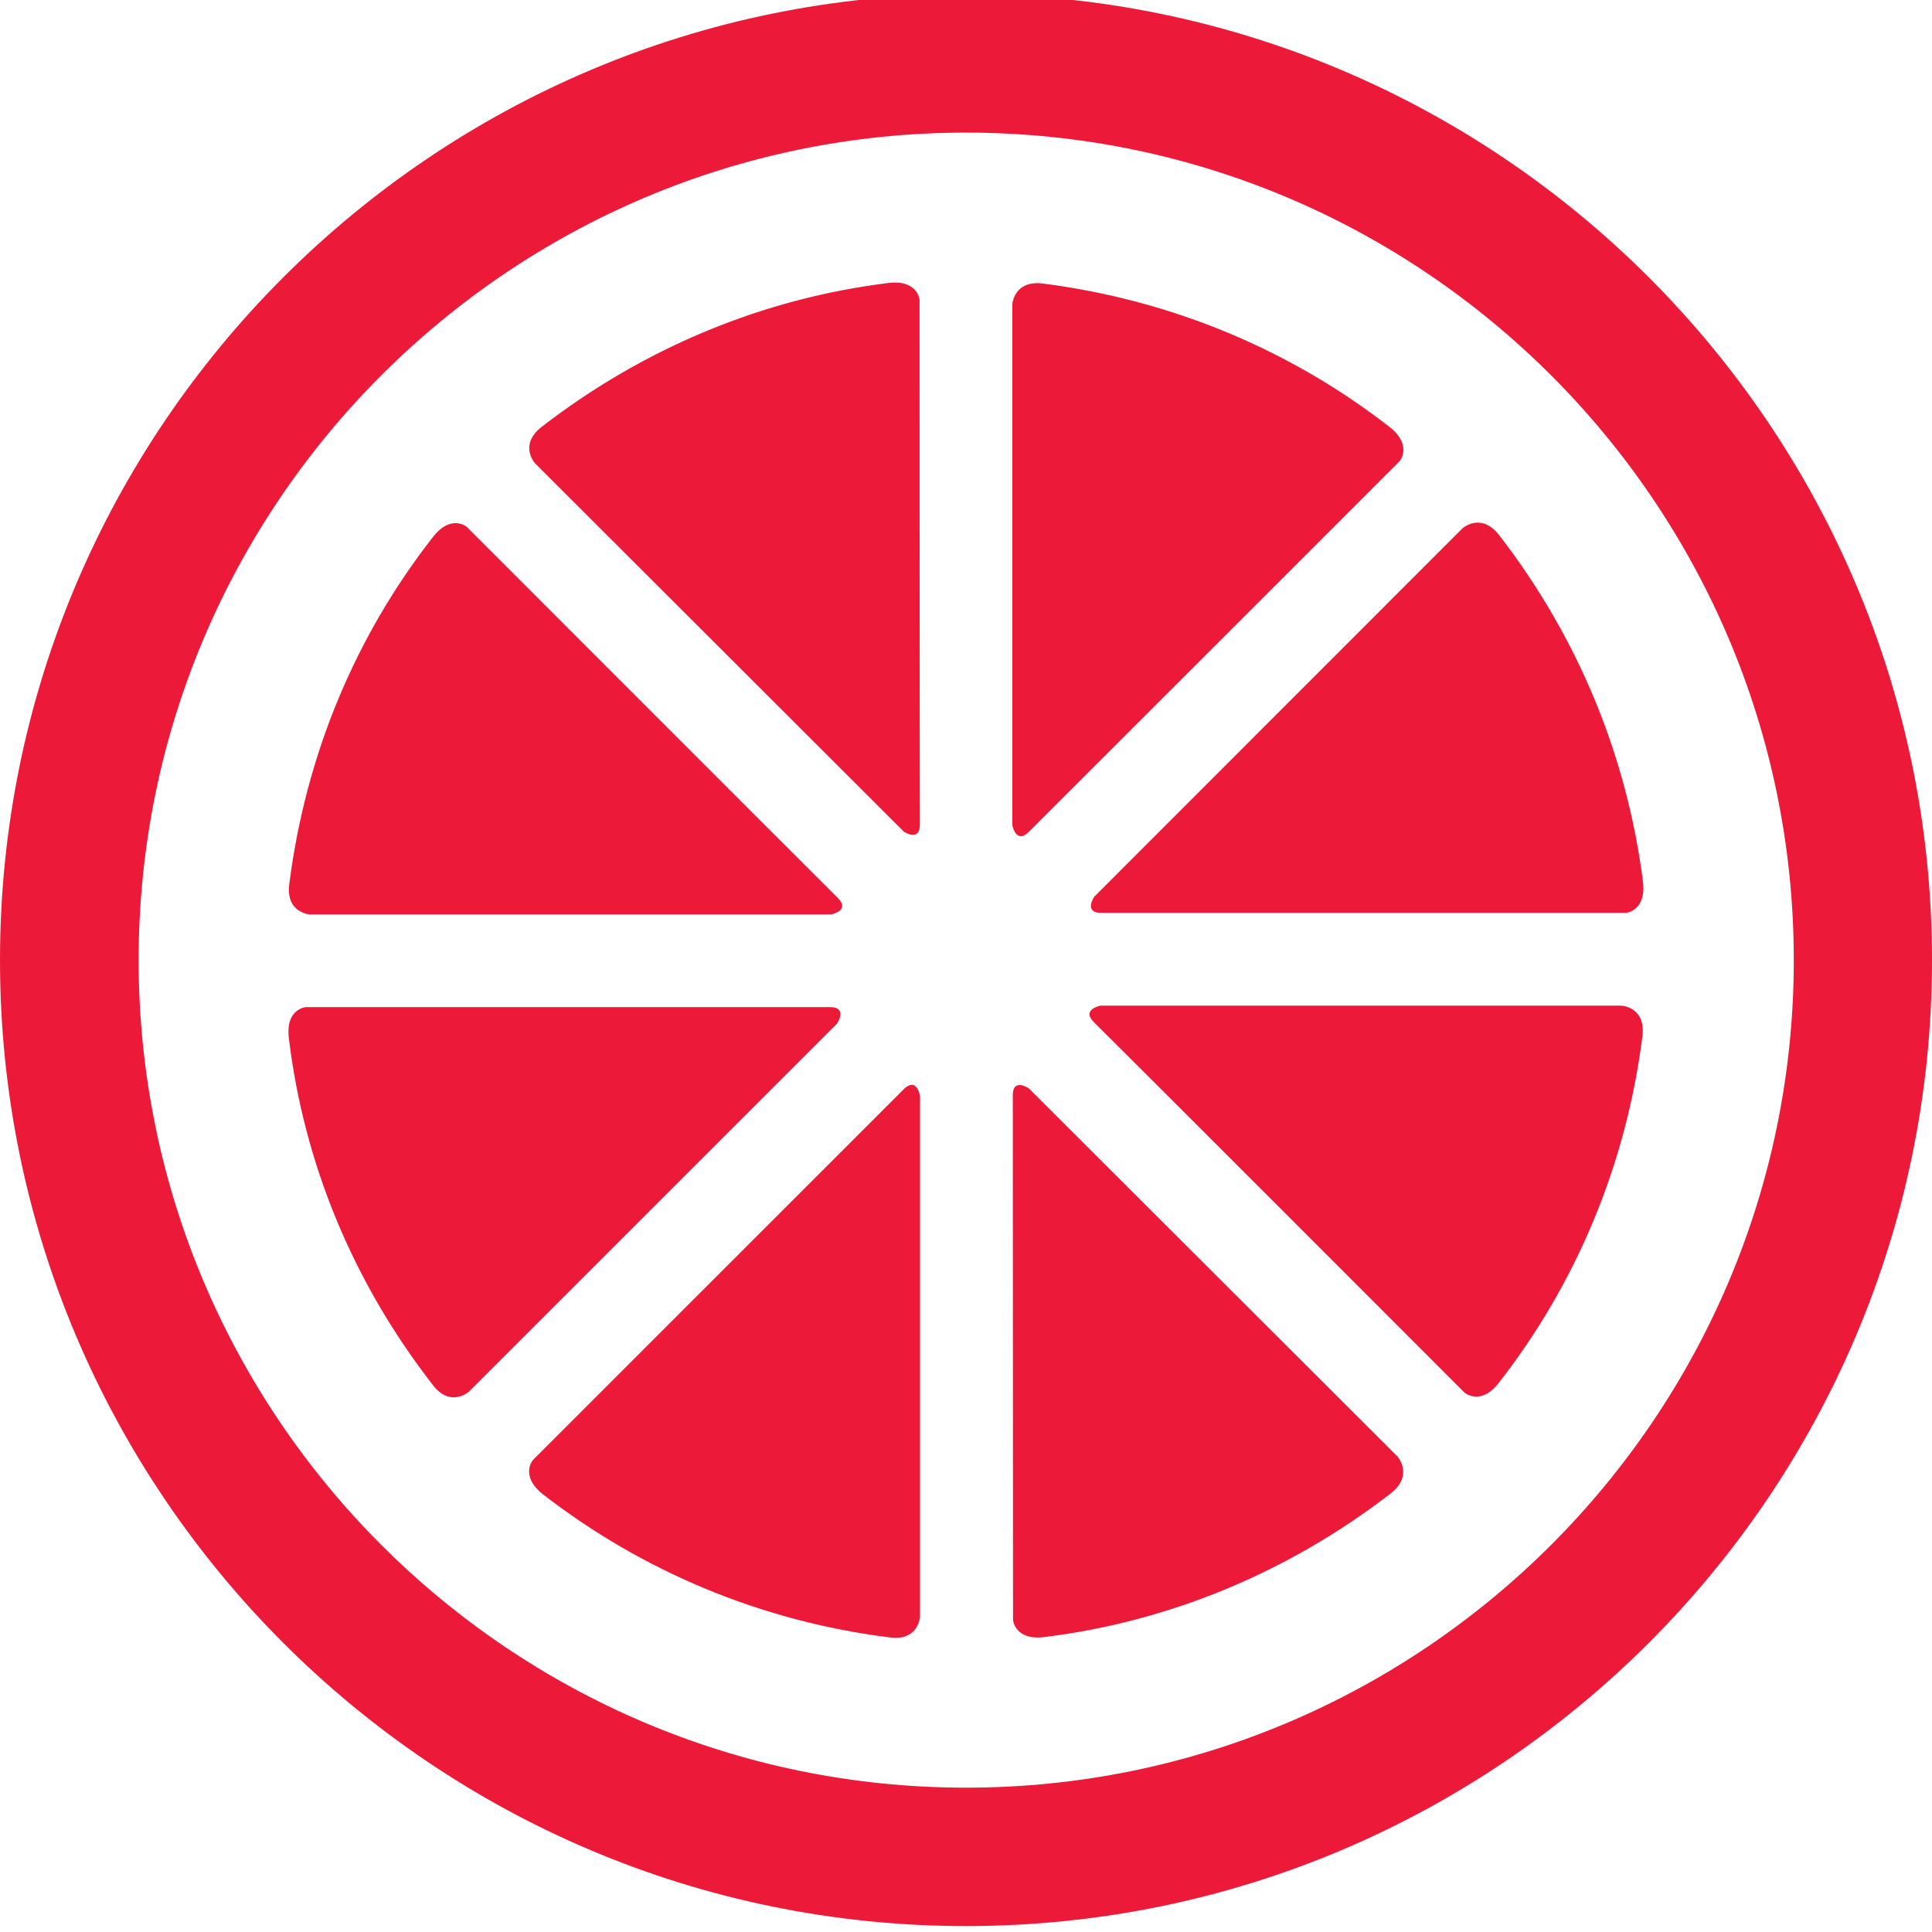 <?xml version="1.0" encoding="utf-8"?>
<!-- Generator: Adobe Illustrator 16.0.1, SVG Export Plug-In . SVG Version: 6.00 Build 0)  -->
<!DOCTYPE svg PUBLIC "-//W3C//DTD SVG 1.0//EN" "http://www.w3.org/TR/2001/REC-SVG-20010904/DTD/svg10.dtd">
<svg version="1.0" id="Layer_1" xmlns="http://www.w3.org/2000/svg" xmlns:xlink="http://www.w3.org/1999/xlink" x="0px" y="0px"
	 width="41px" height="41px" viewBox="0 0 41 41" enable-background="new 0 0 41 41" xml:space="preserve">
<g>
	<defs>
		<rect id="SVGID_1_" y="-0.125" width="41" height="41"/>
	</defs>
	<clipPath id="SVGID_2_">
		<use xlink:href="#SVGID_1_"  overflow="visible"/>
	</clipPath>
	<path clip-path="url(#SVGID_2_)" fill="#ec1a38" d="M21.483,6.46v11.054c0,0,0.081,0.414,0.352,0.136
		c0.265-0.261,7.869-7.866,7.869-7.866s0.281-0.336-0.221-0.727c-2.077-1.614-4.59-2.686-7.345-3.039
		C21.513,5.936,21.483,6.46,21.483,6.46 M6.578,19.406h11.057c0,0,0.416-0.075,0.147-0.348c-0.276-0.271-7.877-7.877-7.877-7.877
		s-0.336-0.283-0.723,0.223c-1.627,2.083-2.691,4.594-3.042,7.352C6.056,19.376,6.578,19.406,6.578,19.406 M34.408,21.342H23.352
		c0,0-0.409,0.078-0.14,0.348c0.272,0.263,7.869,7.865,7.869,7.865s0.341,0.29,0.729-0.213c1.62-2.079,2.694-4.591,3.044-7.347
		C34.934,21.364,34.408,21.342,34.408,21.342 M31.039,11.209l-7.816,7.819c0,0-0.235,0.344,0.144,0.344h11.139
		c0,0,0.44-0.038,0.359-0.673c-0.335-2.613-1.349-5.142-3.05-7.341C31.431,10.862,31.039,11.209,31.039,11.209 M9.949,29.535
		l7.817-7.816c0,0,0.229-0.346-0.149-0.346H6.49c0,0-0.439,0.033-0.359,0.667c0.318,2.621,1.341,5.146,3.05,7.346
		C9.554,29.883,9.949,29.535,9.949,29.535 M19.524,34.309V23.255c0,0-0.069-0.411-0.342-0.143c-0.269,0.267-7.873,7.872-7.873,7.872
		s-0.285,0.333,0.214,0.728c2.086,1.616,4.595,2.688,7.353,3.036C19.496,34.832,19.524,34.309,19.524,34.309 M11.352,9.83
		l7.825,7.815c0,0,0.339,0.238,0.344-0.146c-0.005-0.382-0.007-11.135-0.007-11.135s-0.036-0.44-0.672-0.357
		C16.231,6.33,13.7,7.355,11.497,9.057C11.002,9.44,11.352,9.83,11.352,9.83 M29.659,30.912l-7.824-7.814
		c0,0-0.342-0.235-0.342,0.144c0,0.387,0.005,11.137,0.005,11.137s0.037,0.442,0.67,0.361c2.617-0.323,5.148-1.354,7.346-3.048
		C30.007,31.304,29.659,30.912,29.659,30.912 M20.5,37.937c-9.674,0-17.558-7.878-17.558-17.562c0-9.682,7.883-17.561,17.558-17.561
		c9.686,0,17.567,7.879,17.567,17.561C38.066,30.059,30.186,37.937,20.5,37.937 M20.5-0.125C9.198-0.125,0,9.07,0,20.375
		c0,11.308,9.198,20.499,20.5,20.499c11.306,0,20.5-9.191,20.5-20.499C41,9.07,31.806-0.125,20.5-0.125"/>
</g>
</svg>
